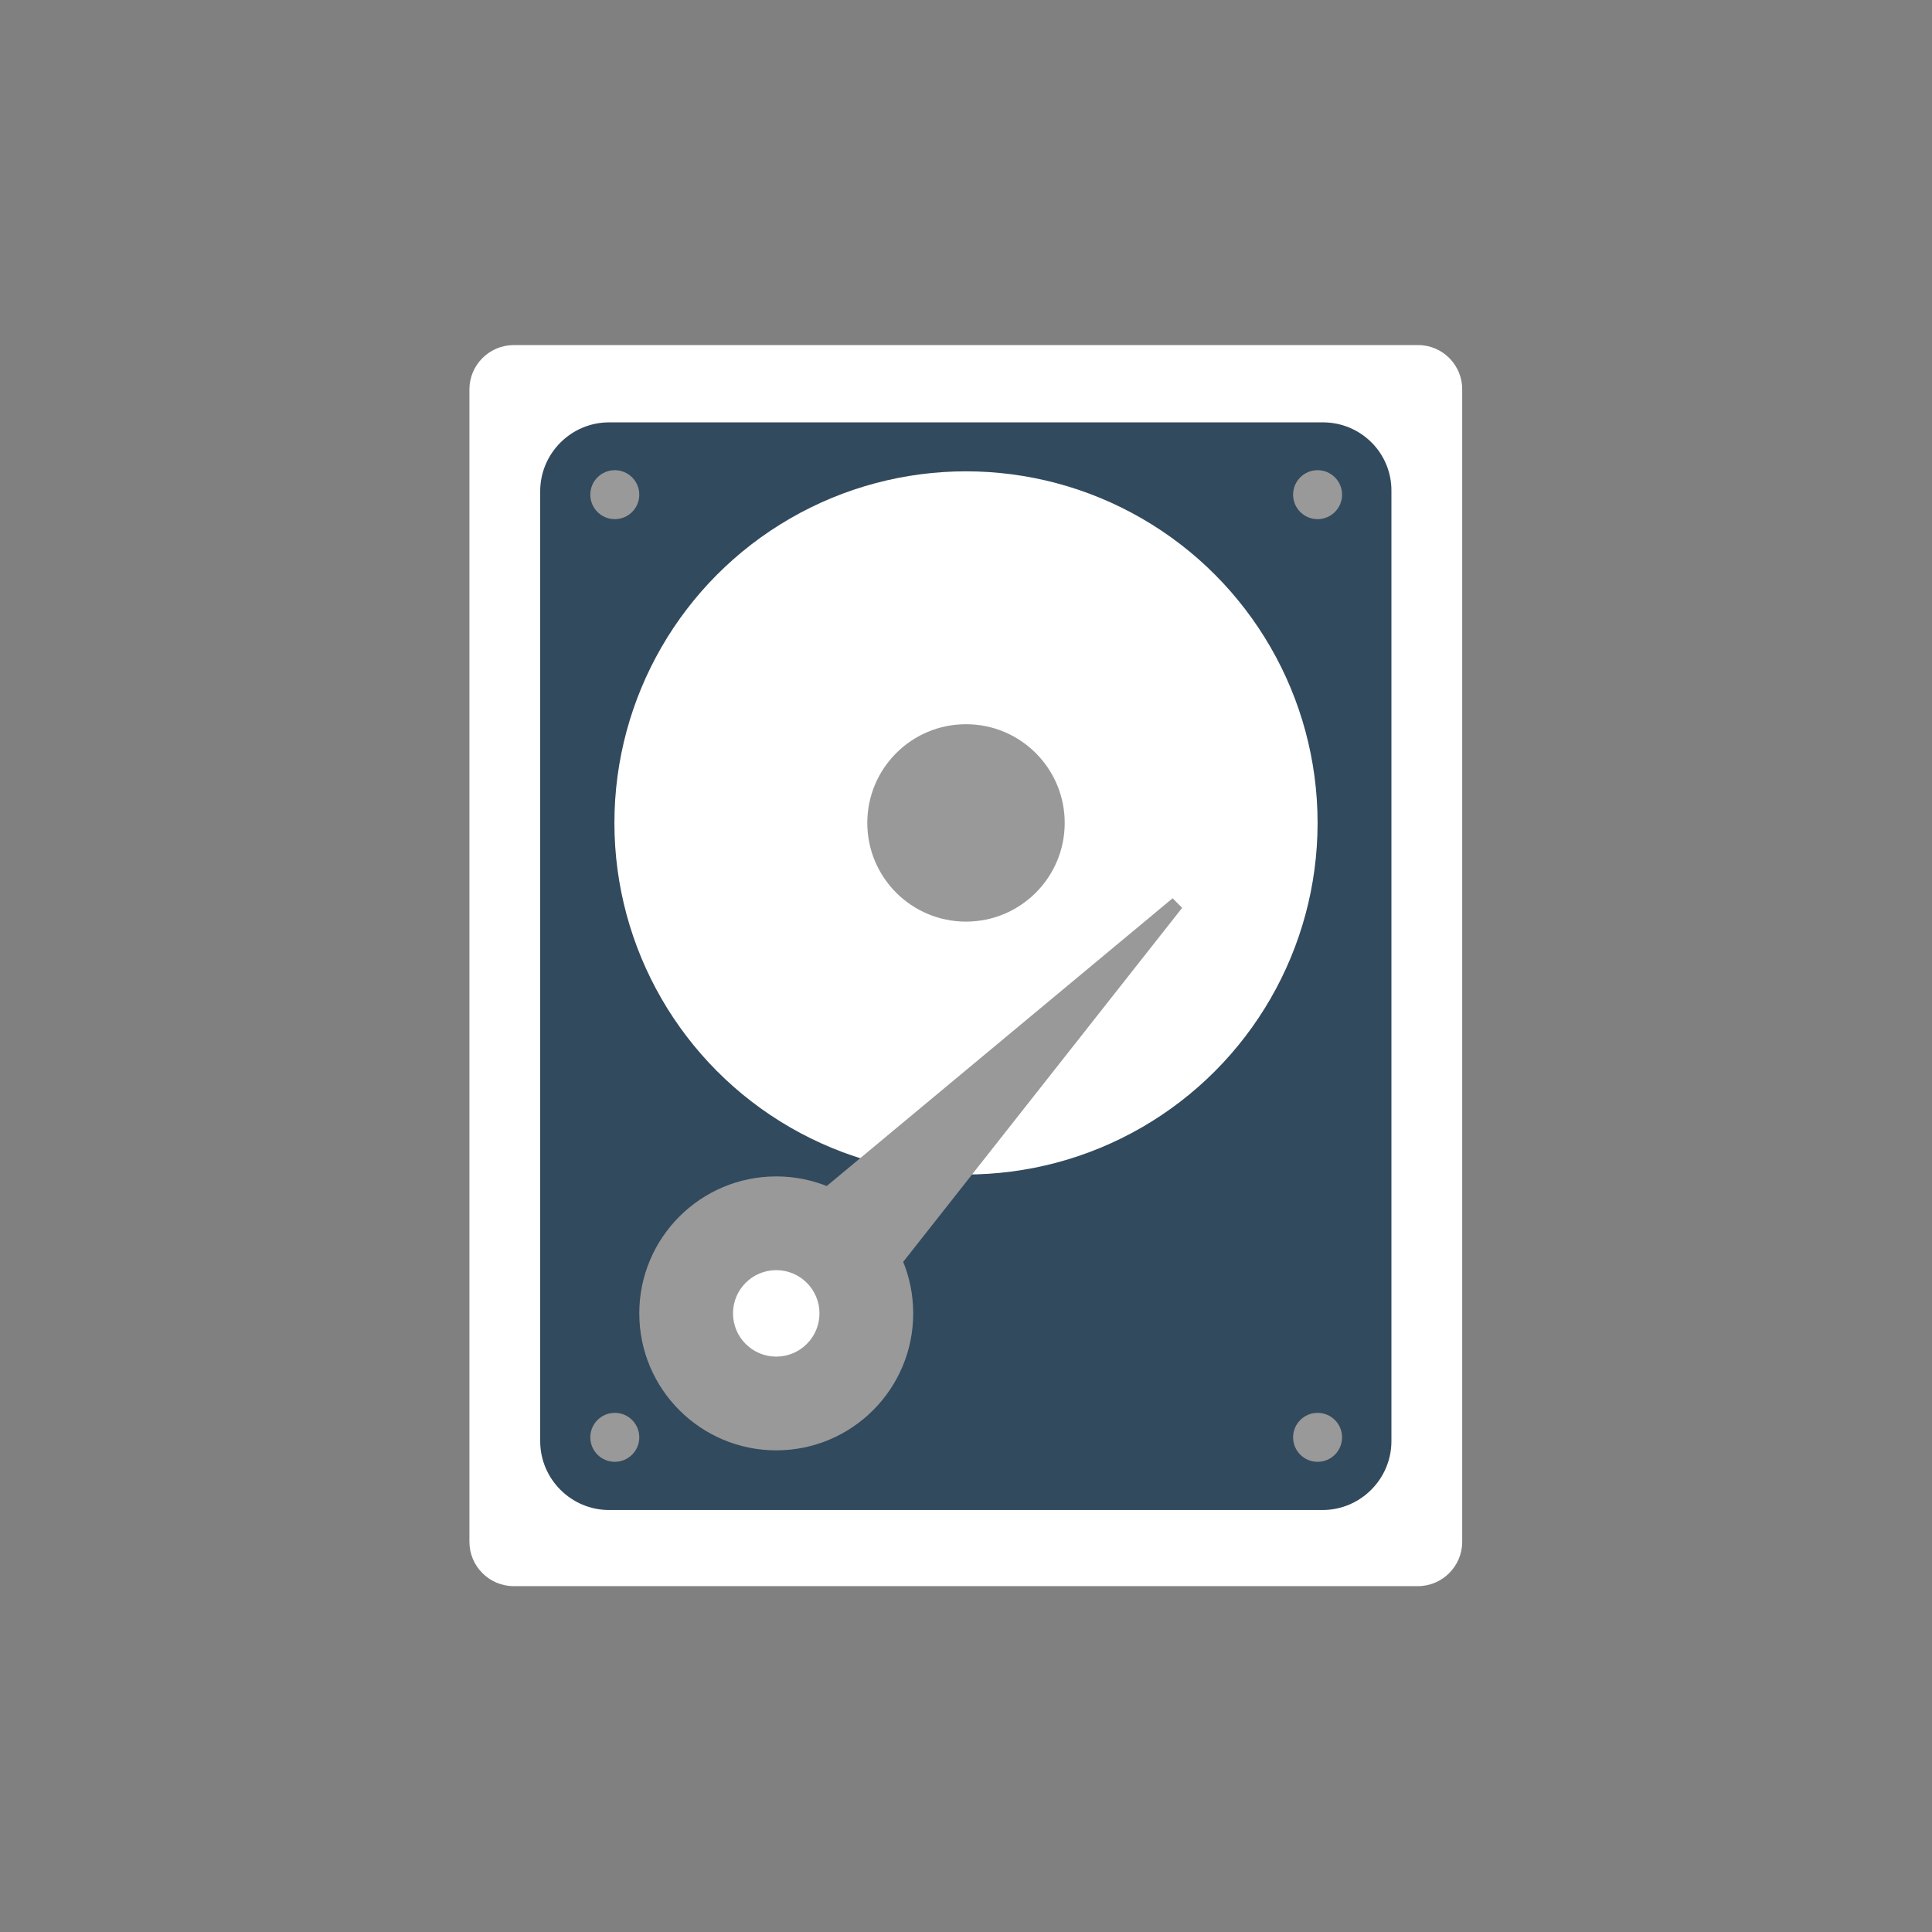 <?xml version="1.0" encoding="iso-8859-1"?>
<!-- Generator: Adobe Illustrator 19.0.0, SVG Export Plug-In . SVG Version: 6.00 Build 0)  -->
<svg version="1.1" id="Layer_1" xmlns="http://www.w3.org/2000/svg" xmlns:xlink="http://www.w3.org/1999/xlink" x="0px" y="0px"
	 viewBox="0 0 505 505" style="enable-background:new 0 0 505 505;" xml:space="preserve">
<rect x="0" y="0" width="505" height="505" fill="#808080" stroke="none"/>
<path style="fill:#FFFFFF;" d="M370.7,90.2H134.3c-6.4,0-11.6,5.2-11.6,11.6V403c0,6.4,5.2,11.6,11.6,11.6h236.3
	c6.4,0,11.6-5.2,11.6-11.6V101.9C382.3,95.5,377.1,90.2,370.7,90.2z"/>
<path style="fill:#324A5E;" d="M345.8,110.4H159.2c-9.9,0-18,8.1-18,18v248.3c0,9.9,8.1,18,18,18h186.5c9.9,0,18-8.1,18-18V128.4
	C363.8,118.4,355.7,110.4,345.8,110.4z"/>
<circle style="fill:#FFFFFF;" cx="252.5" cy="215.1" r="91.9"/>
<circle style="fill:#999999;" cx="252.5" cy="215.1" r="25.8"/>
<g>
	<circle style="fill:#999999;" cx="344.4" cy="129.3" r="6.4"/>
	<circle style="fill:#999999;" cx="160.7" cy="129.3" r="6.4"/>
	<circle style="fill:#999999;" cx="344.4" cy="375.7" r="6.4"/>
	<circle style="fill:#999999;" cx="160.7" cy="375.7" r="6.4"/>
</g>
<g>
	<polygon style="fill:#999999;" points="230.2,337.3 208.9,316 306.5,234.8 309,237.3 	"/>
	<circle style="fill:#999999;" cx="202.9" cy="343.3" r="35.8"/>
</g>
<circle style="fill:#FFFFFF;" cx="202.9" cy="343.3" r="11.3"/>
<g>
</g>
<g>
</g>
<g>
</g>
<g>
</g>
<g>
</g>
<g>
</g>
<g>
</g>
<g>
</g>
<g>
</g>
<g>
</g>
<g>
</g>
<g>
</g>
<g>
</g>
<g>
</g>
<g>
</g>
</svg>
